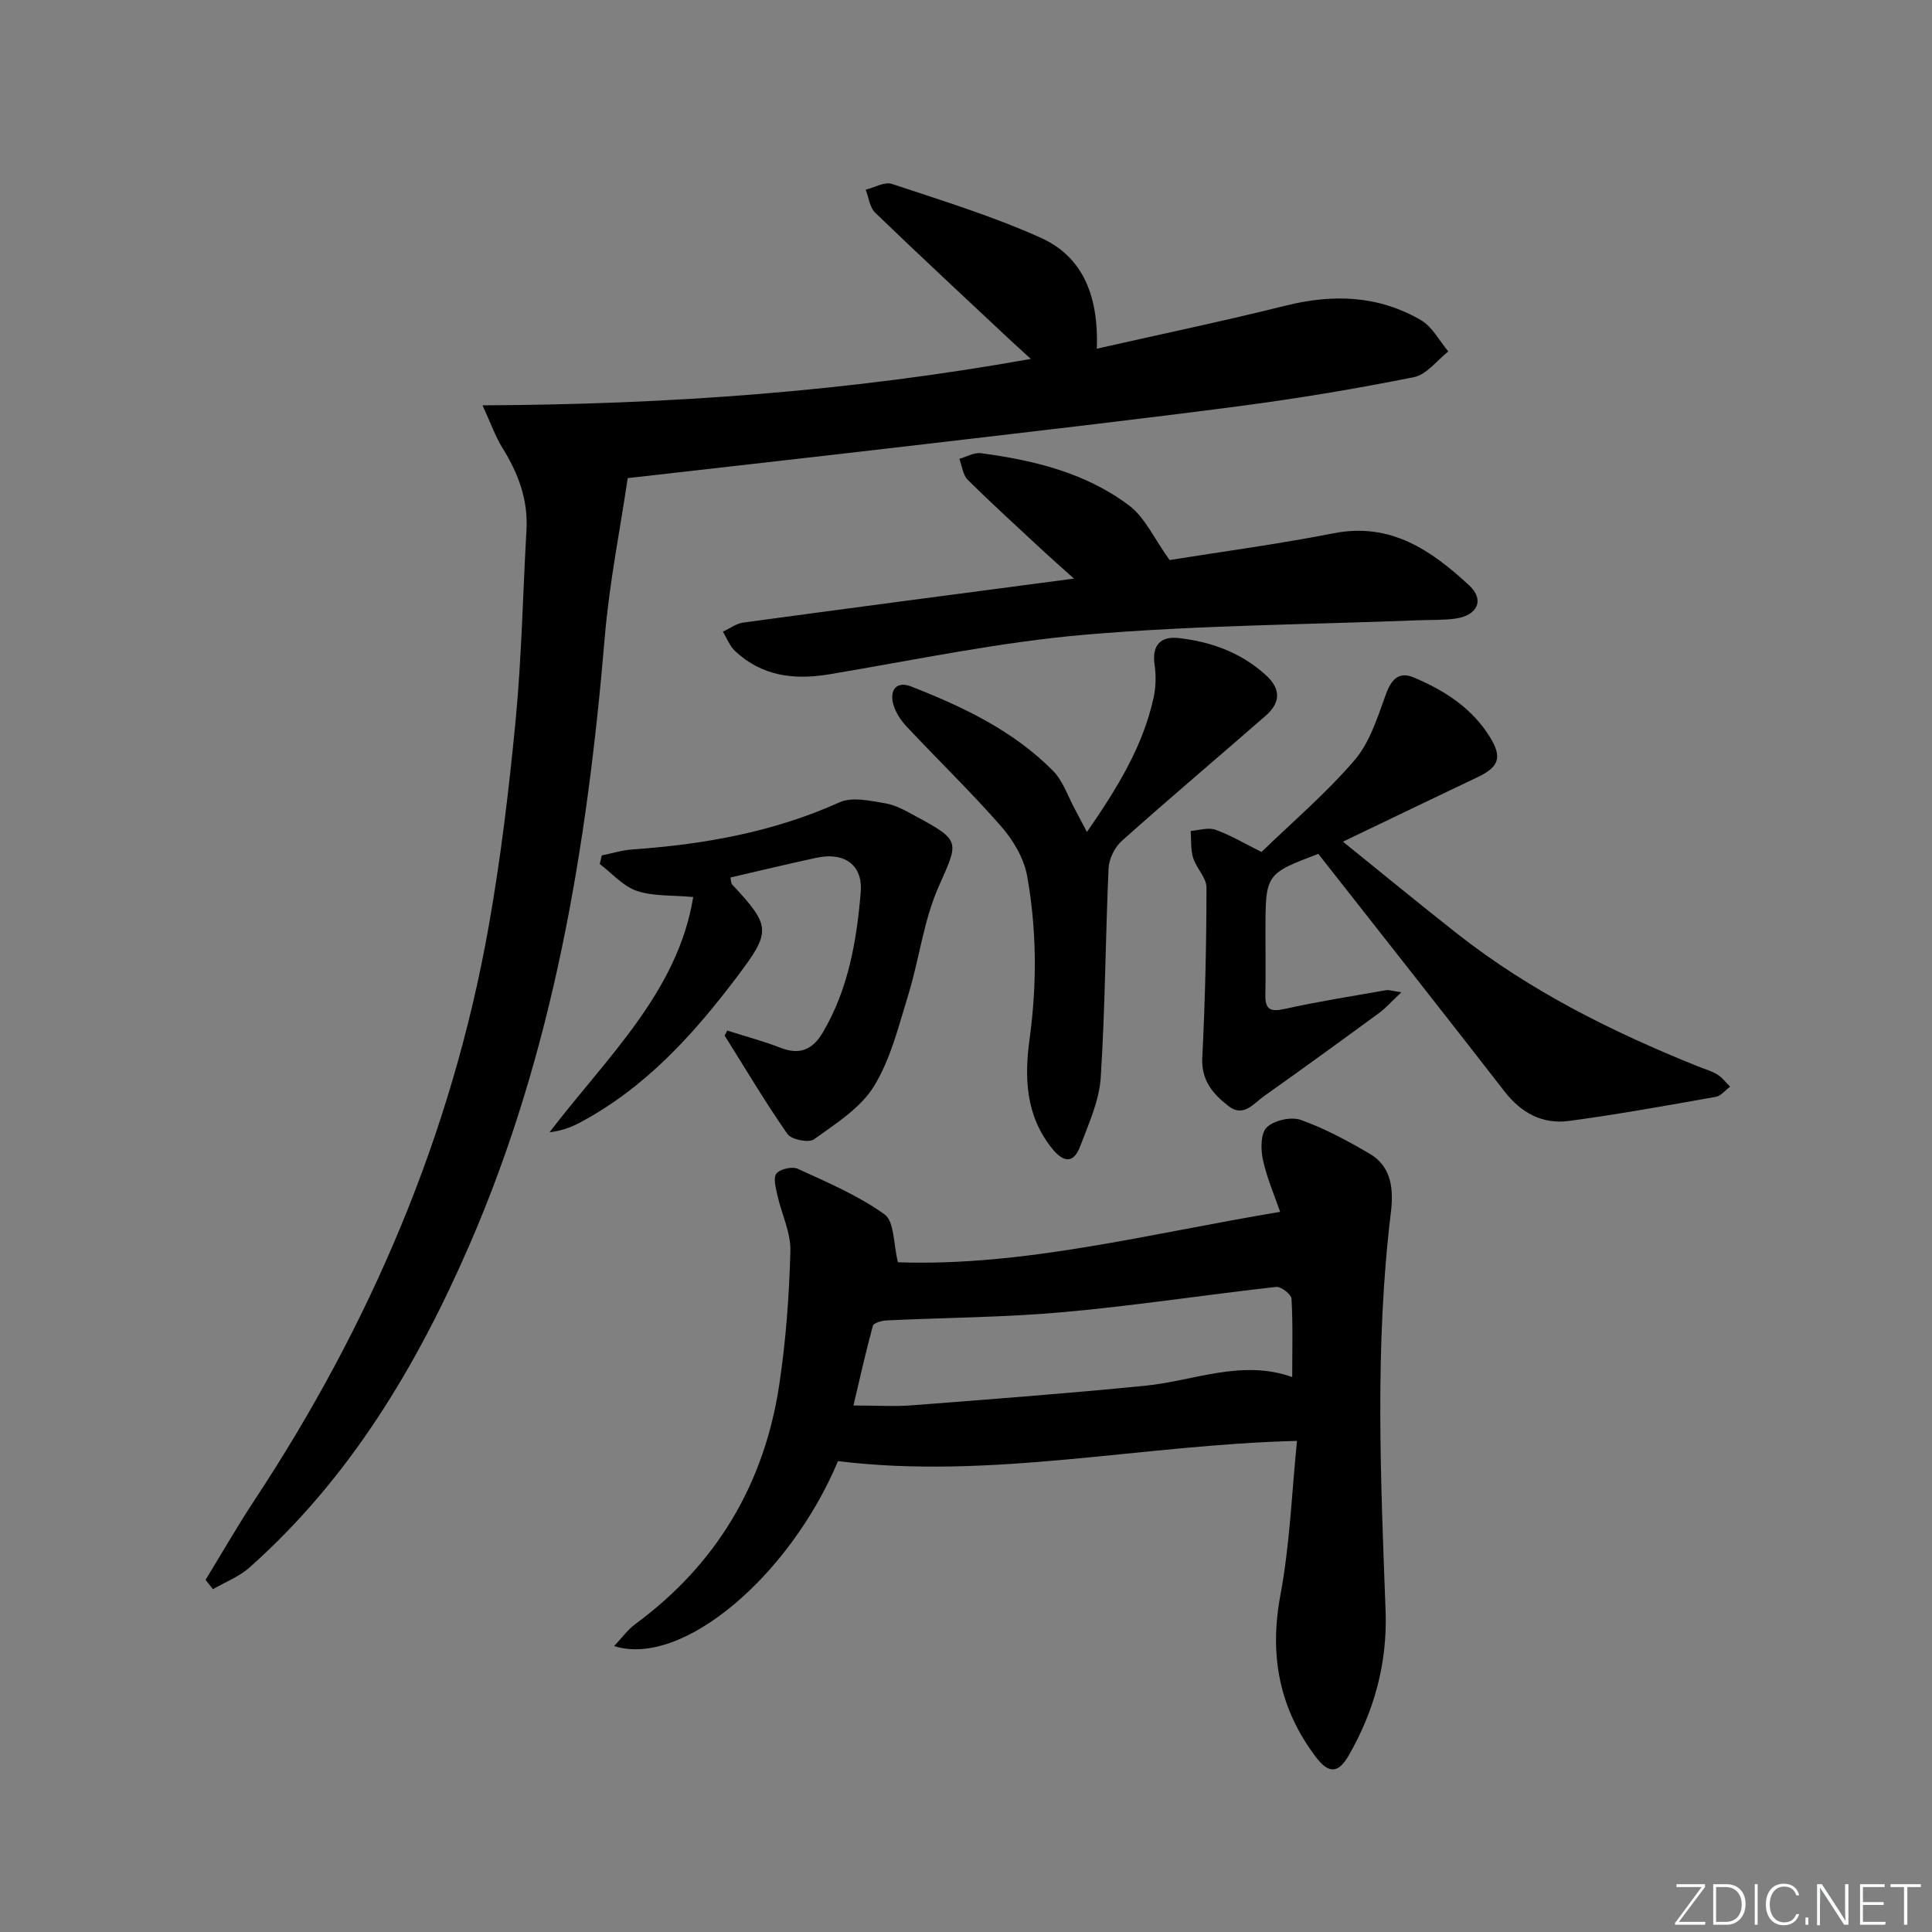 <svg enable-background="new 0 0 400 400" viewBox="0 0 400 400" xmlns="http://www.w3.org/2000/svg"><rect x="0" y="0" width="400" height="400" fill="#808080" stroke="none"/><g fill="#fafbfc"><path d="m346.9 398 5.4-7.3h-5.2v-.6h5.9v.6l-5.4 7.2h5.5l-.1.6h-6.2v-.5z"/><path d="m354.7 390.1h2.8c2.3 0 3.9 1.6 3.9 4.1s-1.6 4.3-3.9 4.3h-2.8zm.6 7.8h2c2.2 0 3.3-1.6 3.3-3.6 0-1.8-1-3.6-3.3-3.6h-2z"/><path d="m363.9 390.1v8.4h-.6v-8.4z"/><path d="m372.5 396.3c-.4 1.3-1.4 2.3-3.2 2.3-2.4 0-3.7-1.9-3.7-4.3 0-2.3 1.2-4.3 3.7-4.3 1.8 0 2.9 1 3.2 2.4h-.6c-.4-1.1-1.1-1.8-2.5-1.8-2.1 0-3 1.9-3 3.7s.9 3.7 3 3.7c1.4 0 2.1-.7 2.5-1.7z"/><path d="m373.8 398.5v-1.5h.6v1.5z"/><path d="m376.2 398.5v-8.4h1c1.3 2 4.4 6.7 4.9 7.6-.1-1.2-.1-2.4-.1-3.8v-3.8h.7v8.4h-.9c-1.2-1.9-4.4-6.8-5-7.7.1 1.1 0 2.3 0 3.9v3.9h-.6z"/><path d="m390 394.4h-4.3v3.5h4.7l-.1.6h-5.2v-8.4h5.1v.6h-4.5v3.1h4.3z"/><path d="m394.2 390.7h-2.8v-.6h6.3v.6h-2.8v7.8h-.7z"/></g><path d="m42.56 327.09c3.35-5.48 6.55-11.06 10.08-16.42 23.99-36.36 40.85-75.68 48.5-118.66 2.53-14.2 4.24-28.58 5.62-42.94 1.25-13.06 1.49-26.22 2.24-39.32.36-6.25-1.68-11.7-4.92-16.92-1.52-2.44-2.48-5.23-4.18-8.91 38.56-.17 75.7-2.84 113.52-9.61-1.67-1.53-2.8-2.54-3.91-3.57-9.47-8.88-18.98-17.7-28.32-26.71-1.13-1.09-1.33-3.15-1.96-4.76 1.83-.44 3.93-1.7 5.44-1.19 10.35 3.44 20.84 6.67 30.77 11.13 8.97 4.02 12.02 12.36 11.65 22.98 13.43-3.04 26.34-5.73 39.13-8.92 9.81-2.45 19.21-2.1 27.99 3.02 2.34 1.37 3.79 4.27 5.65 6.47-2.35 1.84-4.48 4.79-7.1 5.32-11.86 2.38-23.82 4.38-35.82 5.96-21.24 2.79-42.53 5.22-63.8 7.72-20.62 2.42-41.25 4.73-63.18 7.23-1.55 10.52-3.81 21.73-4.76 33.05-3.63 43.24-10.6 85.71-28.05 125.82-10.91 25.08-24.78 48.27-45.5 66.68-2.15 1.91-5.02 3.01-7.56 4.48-.51-.65-1.02-1.29-1.53-1.93z" fill="#010000"/><path d="m268.53 298.32c-32.37.81-63.31 8.08-95.03 4.19-9.92 23.66-32.17 42.8-46.36 38.29 1.65-1.74 2.83-3.4 4.38-4.54 16.8-12.36 26.69-28.97 29.8-49.45 1.39-9.18 2.07-18.51 2.32-27.8.11-3.81-1.82-7.65-2.68-11.52-.33-1.51-.92-3.63-.21-4.52.77-.95 3.27-1.51 4.43-.98 6.15 2.83 12.52 5.52 17.96 9.44 2.05 1.48 1.82 6.14 2.77 9.91 26.05.92 52.17-5.96 79.13-10.44-1.14-3.32-2.74-6.97-3.57-10.79-.47-2.17-.48-5.49.81-6.71 1.53-1.46 5.03-2.25 7.04-1.53 4.95 1.76 9.68 4.32 14.24 6.99 4.74 2.78 4.96 7.65 4.38 12.4-3.32 27.39-2.09 54.81-1.07 82.26.4 10.67-2.32 20.76-7.68 30-2.18 3.76-4.19 3.67-6.81.18-7.52-10-9.61-20.95-7.3-33.38 1.98-10.54 2.37-21.37 3.45-32zm-.99-13.22c0-5.65.16-10.95-.15-16.21-.05-.92-2.17-2.56-3.18-2.45-14.68 1.64-29.3 3.9-44.01 5.22-12.18 1.1-24.45 1.13-36.68 1.72-.99.05-2.65.53-2.81 1.13-1.49 5.47-2.72 11.02-4.01 16.48 4.6 0 8.41.25 12.17-.04 16.05-1.24 32.11-2.45 48.14-4.04 10.13-.99 19.99-5.54 30.53-1.81z" fill="#010000"/><path d="m272.94 176.78c-10.94 4.16-10.94 4.16-10.94 16.22 0 4.33.07 8.66-.02 12.99-.06 3.03 1.04 3.55 3.98 2.9 6.95-1.54 14-2.65 21.01-3.88.6-.11 1.26.16 3.16.43-1.99 1.87-3.19 3.26-4.63 4.31-7.91 5.8-15.85 11.56-23.85 17.23-2.15 1.53-4.21 4.46-7.36 1.98-3.19-2.5-5.61-5.29-5.37-10 .59-11.72.86-23.46.87-35.2 0-2.05-2.11-4.01-2.77-6.16-.54-1.74-.36-3.7-.5-5.57 1.72-.12 3.63-.77 5.12-.24 3.08 1.09 5.94 2.81 9.54 4.6 6.37-6.17 13.37-12.13 19.28-19.02 3.16-3.69 4.75-8.89 6.47-13.61 1.13-3.13 2.71-4.8 5.8-3.49 6.36 2.68 12.09 6.35 15.81 12.44 2.5 4.1 1.79 6.1-2.62 8.19-8.97 4.26-17.92 8.58-27.88 13.36 8.38 6.75 16 13.04 23.77 19.14 15.04 11.8 31.96 20.23 49.6 27.33 1.38.56 2.86.96 4.12 1.72 1.03.62 1.79 1.67 2.67 2.53-.99.73-1.89 1.92-2.97 2.11-10.11 1.79-20.23 3.63-30.4 4.99-5.46.73-9.87-1.63-13.36-6.14-12.73-16.42-25.62-32.7-38.53-49.16z" fill="#010000"/><path d="m242.15 115.95c10.81-1.73 22.48-3.29 34.01-5.55 11.79-2.3 20.21 3.56 28.02 10.8 3.23 2.99 1.73 6.2-2.77 6.86-2.46.36-4.98.26-7.47.35-23.07.91-46.22 1.03-69.2 2.99-17.8 1.52-35.41 5.26-53.07 8.21-7.3 1.22-13.92.38-19.48-4.81-1.12-1.05-1.7-2.67-2.53-4.02 1.4-.64 2.76-1.68 4.22-1.88 22.35-3.04 44.71-5.97 68.48-9.11-2.56-2.29-4.31-3.81-6.01-5.39-5.36-4.98-10.77-9.9-15.97-15.04-1.03-1.01-1.2-2.89-1.76-4.37 1.5-.41 3.06-1.35 4.48-1.16 10.96 1.45 21.68 4.07 30.63 10.8 3.34 2.5 5.24 6.91 8.42 11.32z" fill="#010000"/><path d="m150.58 213.37c3.68 1.18 7.44 2.17 11.04 3.57 4.01 1.56 6.67.33 8.74-3.19 5.28-8.95 7-18.93 7.84-29 .48-5.72-3.41-8.39-9.15-7.16-5.96 1.28-11.89 2.72-17.83 4.09.17.81.14 1.2.31 1.39 8.15 8.72 8.14 9.78 1.08 19.14-9.09 12.05-19.09 23.08-32.66 30.27-1.81.96-3.75 1.65-6.18 1.95 11.8-15.47 26.57-29.05 29.75-48.71-4.42-.41-8.31-.12-11.7-1.28-2.85-.98-5.12-3.64-7.65-5.56.14-.59.29-1.18.43-1.78 2.11-.42 4.19-1.08 6.32-1.23 14.81-1.04 29.21-3.59 42.9-9.76 2.64-1.19 6.42-.3 9.57.23 2.22.38 4.34 1.65 6.38 2.75 9.24 4.98 8.69 5.17 4.56 14.49-3.11 7.02-4 14.99-6.29 22.41-1.99 6.46-3.64 13.3-7.12 18.94-2.79 4.52-7.91 7.72-12.4 10.96-1.08.78-4.67.05-5.49-1.11-4.61-6.61-8.72-13.56-13.01-20.39.21-.34.39-.68.56-1.02z" fill="#010000"/><path d="m225.04 172.25c6.31-9.12 11.59-17.72 13.8-27.8.48-2.2.53-4.61.2-6.85-.59-4.06 1.31-5.91 4.95-5.5 6.71.75 12.93 2.98 18.07 7.65 3.2 2.91 3.07 5.75-.04 8.46-9.91 8.64-19.95 17.13-29.75 25.88-1.47 1.31-2.66 3.71-2.75 5.66-.66 14.46-.69 28.96-1.63 43.39-.31 4.8-2.51 9.55-4.24 14.17-1.35 3.61-3.44 3.43-5.8.51-5.51-6.82-5.79-14.7-4.68-22.77 1.54-11.28 1.48-22.55-.51-33.68-.65-3.64-2.87-7.4-5.36-10.25-6.24-7.14-13.08-13.75-19.57-20.67-1.21-1.29-2.31-2.93-2.77-4.59-.83-2.97.62-4.93 3.69-3.73 10.72 4.2 21.12 9.13 29.35 17.44 2.12 2.14 3.13 5.38 4.63 8.12.71 1.33 1.4 2.66 2.41 4.56z" fill="#010000"/></svg>